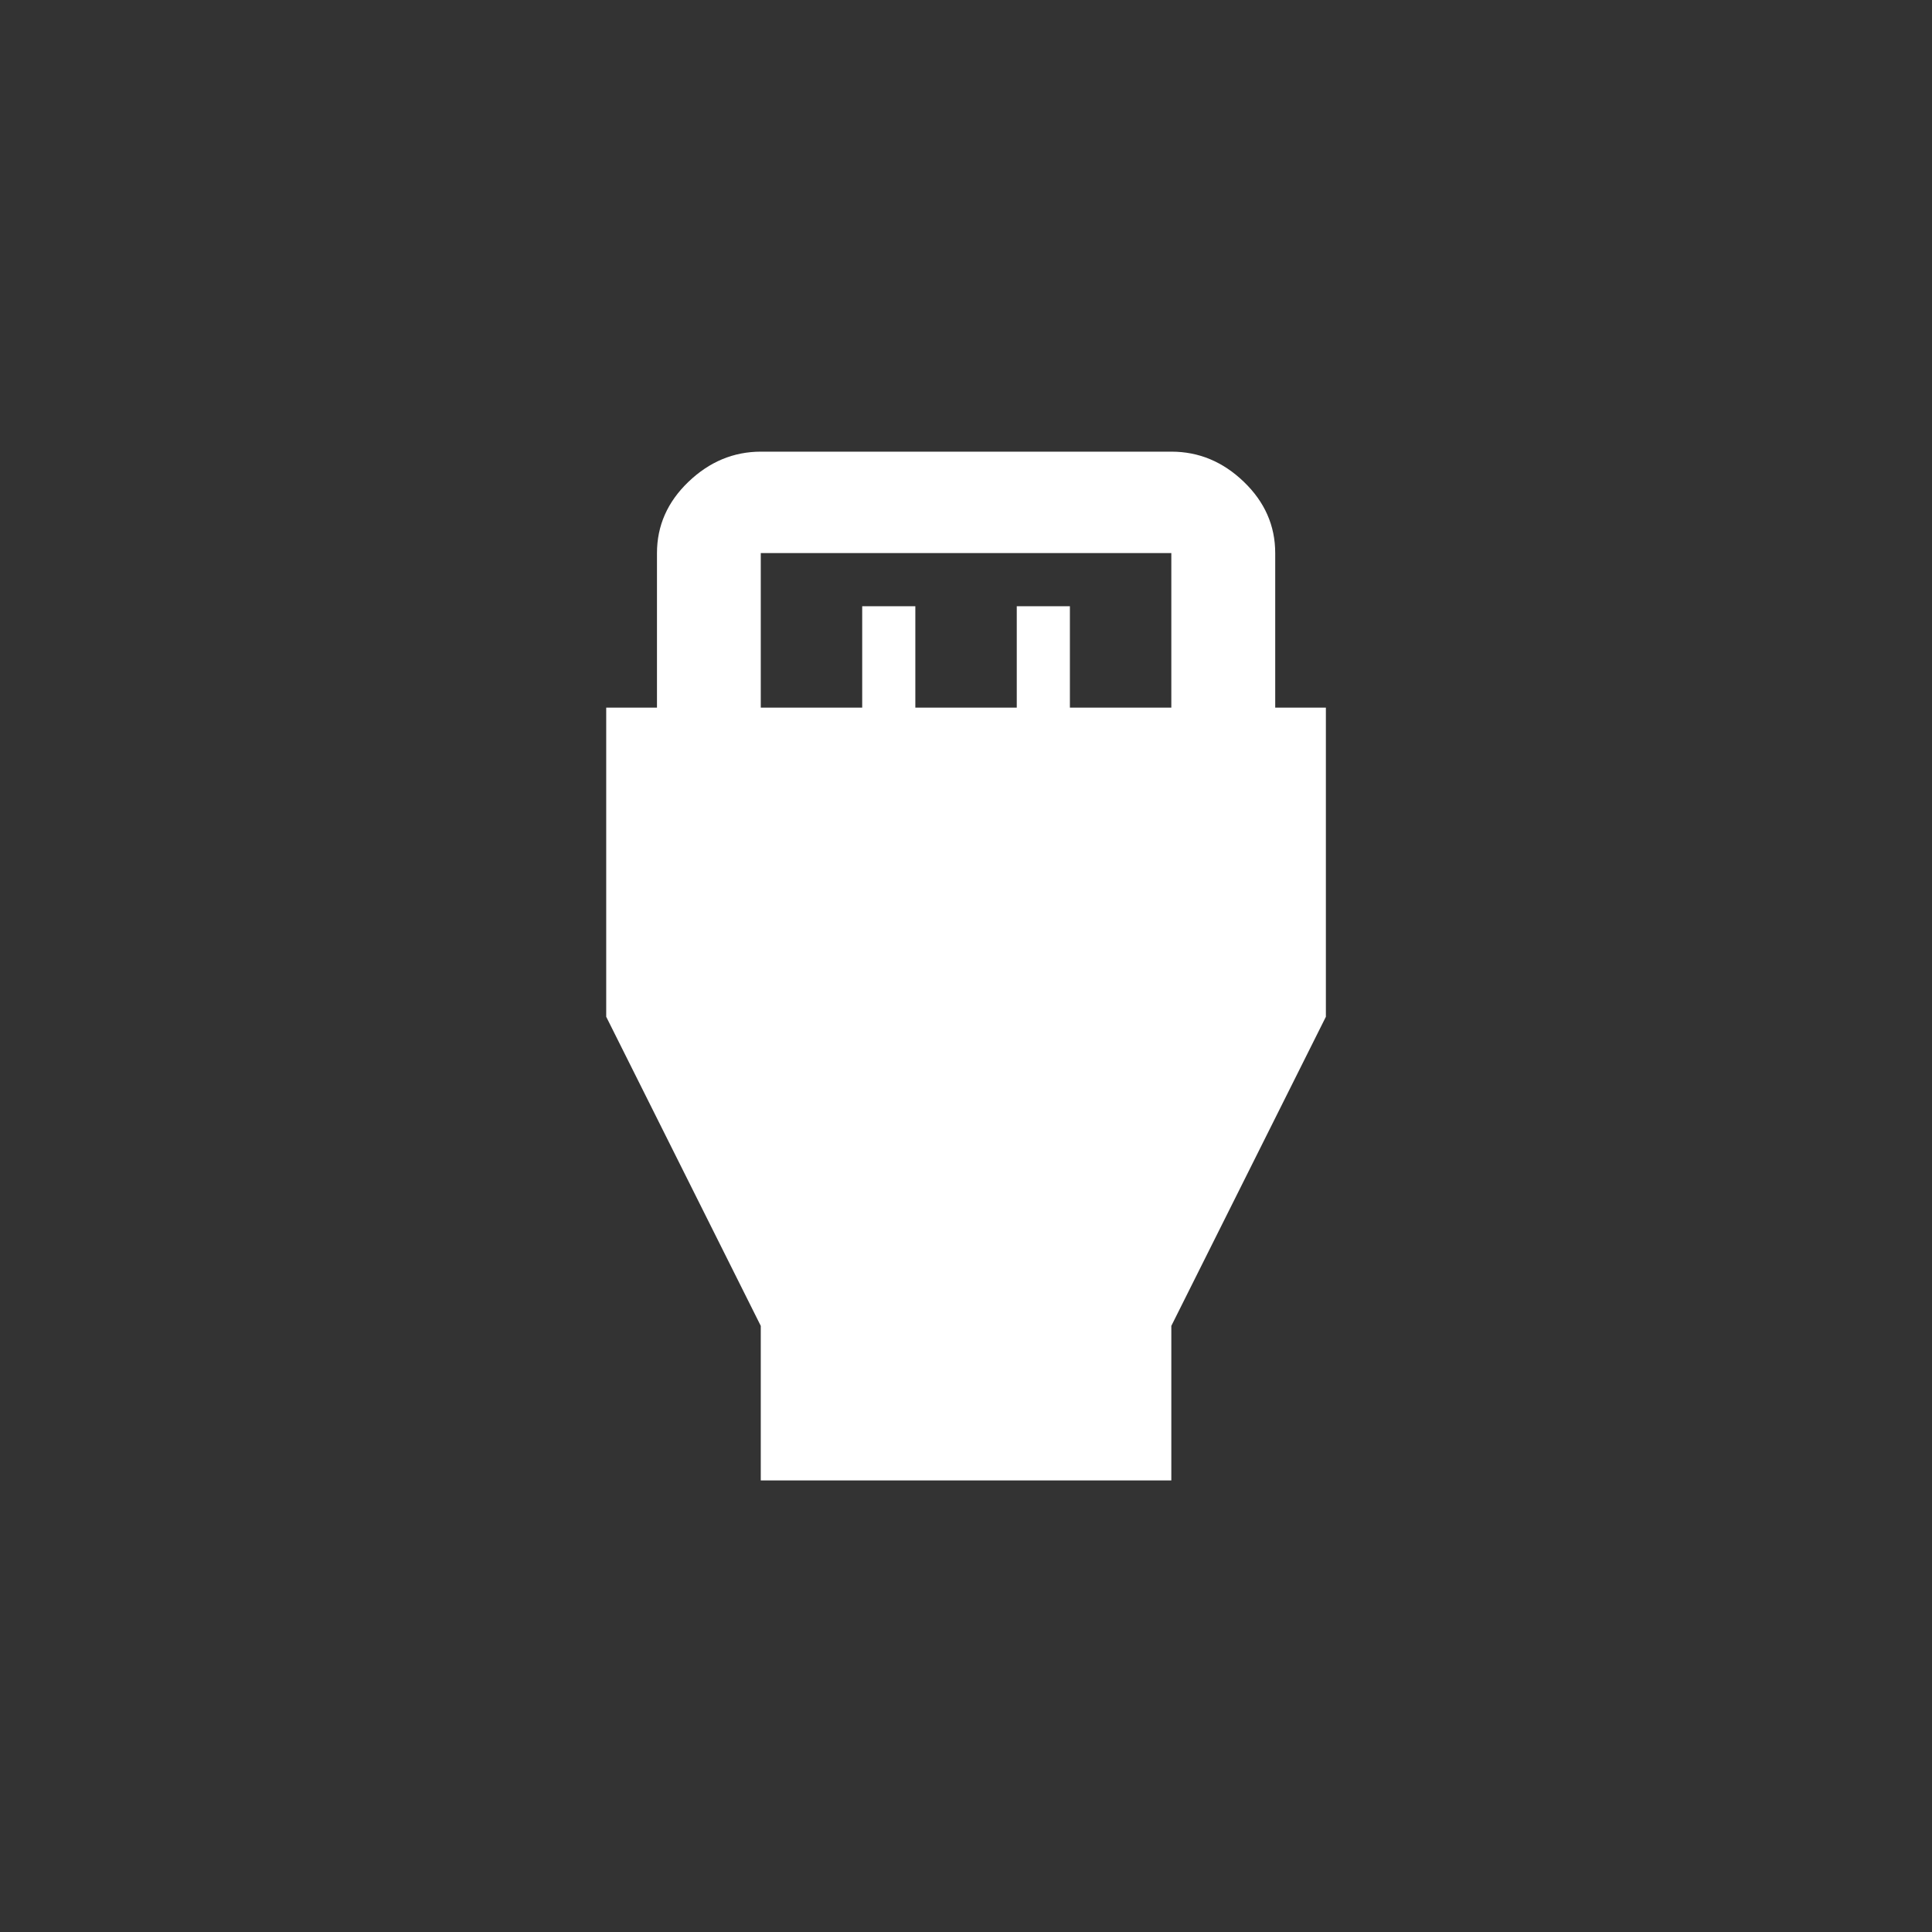 <!-- Generated by IcoMoon.io -->
<svg version="1.1" xmlns="http://www.w3.org/2000/svg" width="40" height="40" viewBox="0 0 40 40">
<rect x="0" y="0" width="40" height="40" fill="#333333" stroke="none"/>
<title>mt-settings_input_hdmi</title>
<path fill="#fff" d="M15.751 11.451v3.2h2.1v-2.1h1.1v2.1h2.1v-2.1h1.1v2.1h2.1v-3.2h-8.5zM26.4 14.651h1.051v6.4l-3.2 6.4v3.2h-8.5v-3.2l-3.2-6.4v-6.4h1.051v-3.2q0-0.851 0.651-1.475t1.5-0.625h8.5q0.851 0 1.5 0.625t0.649 1.475v3.2z"></path>
</svg>
